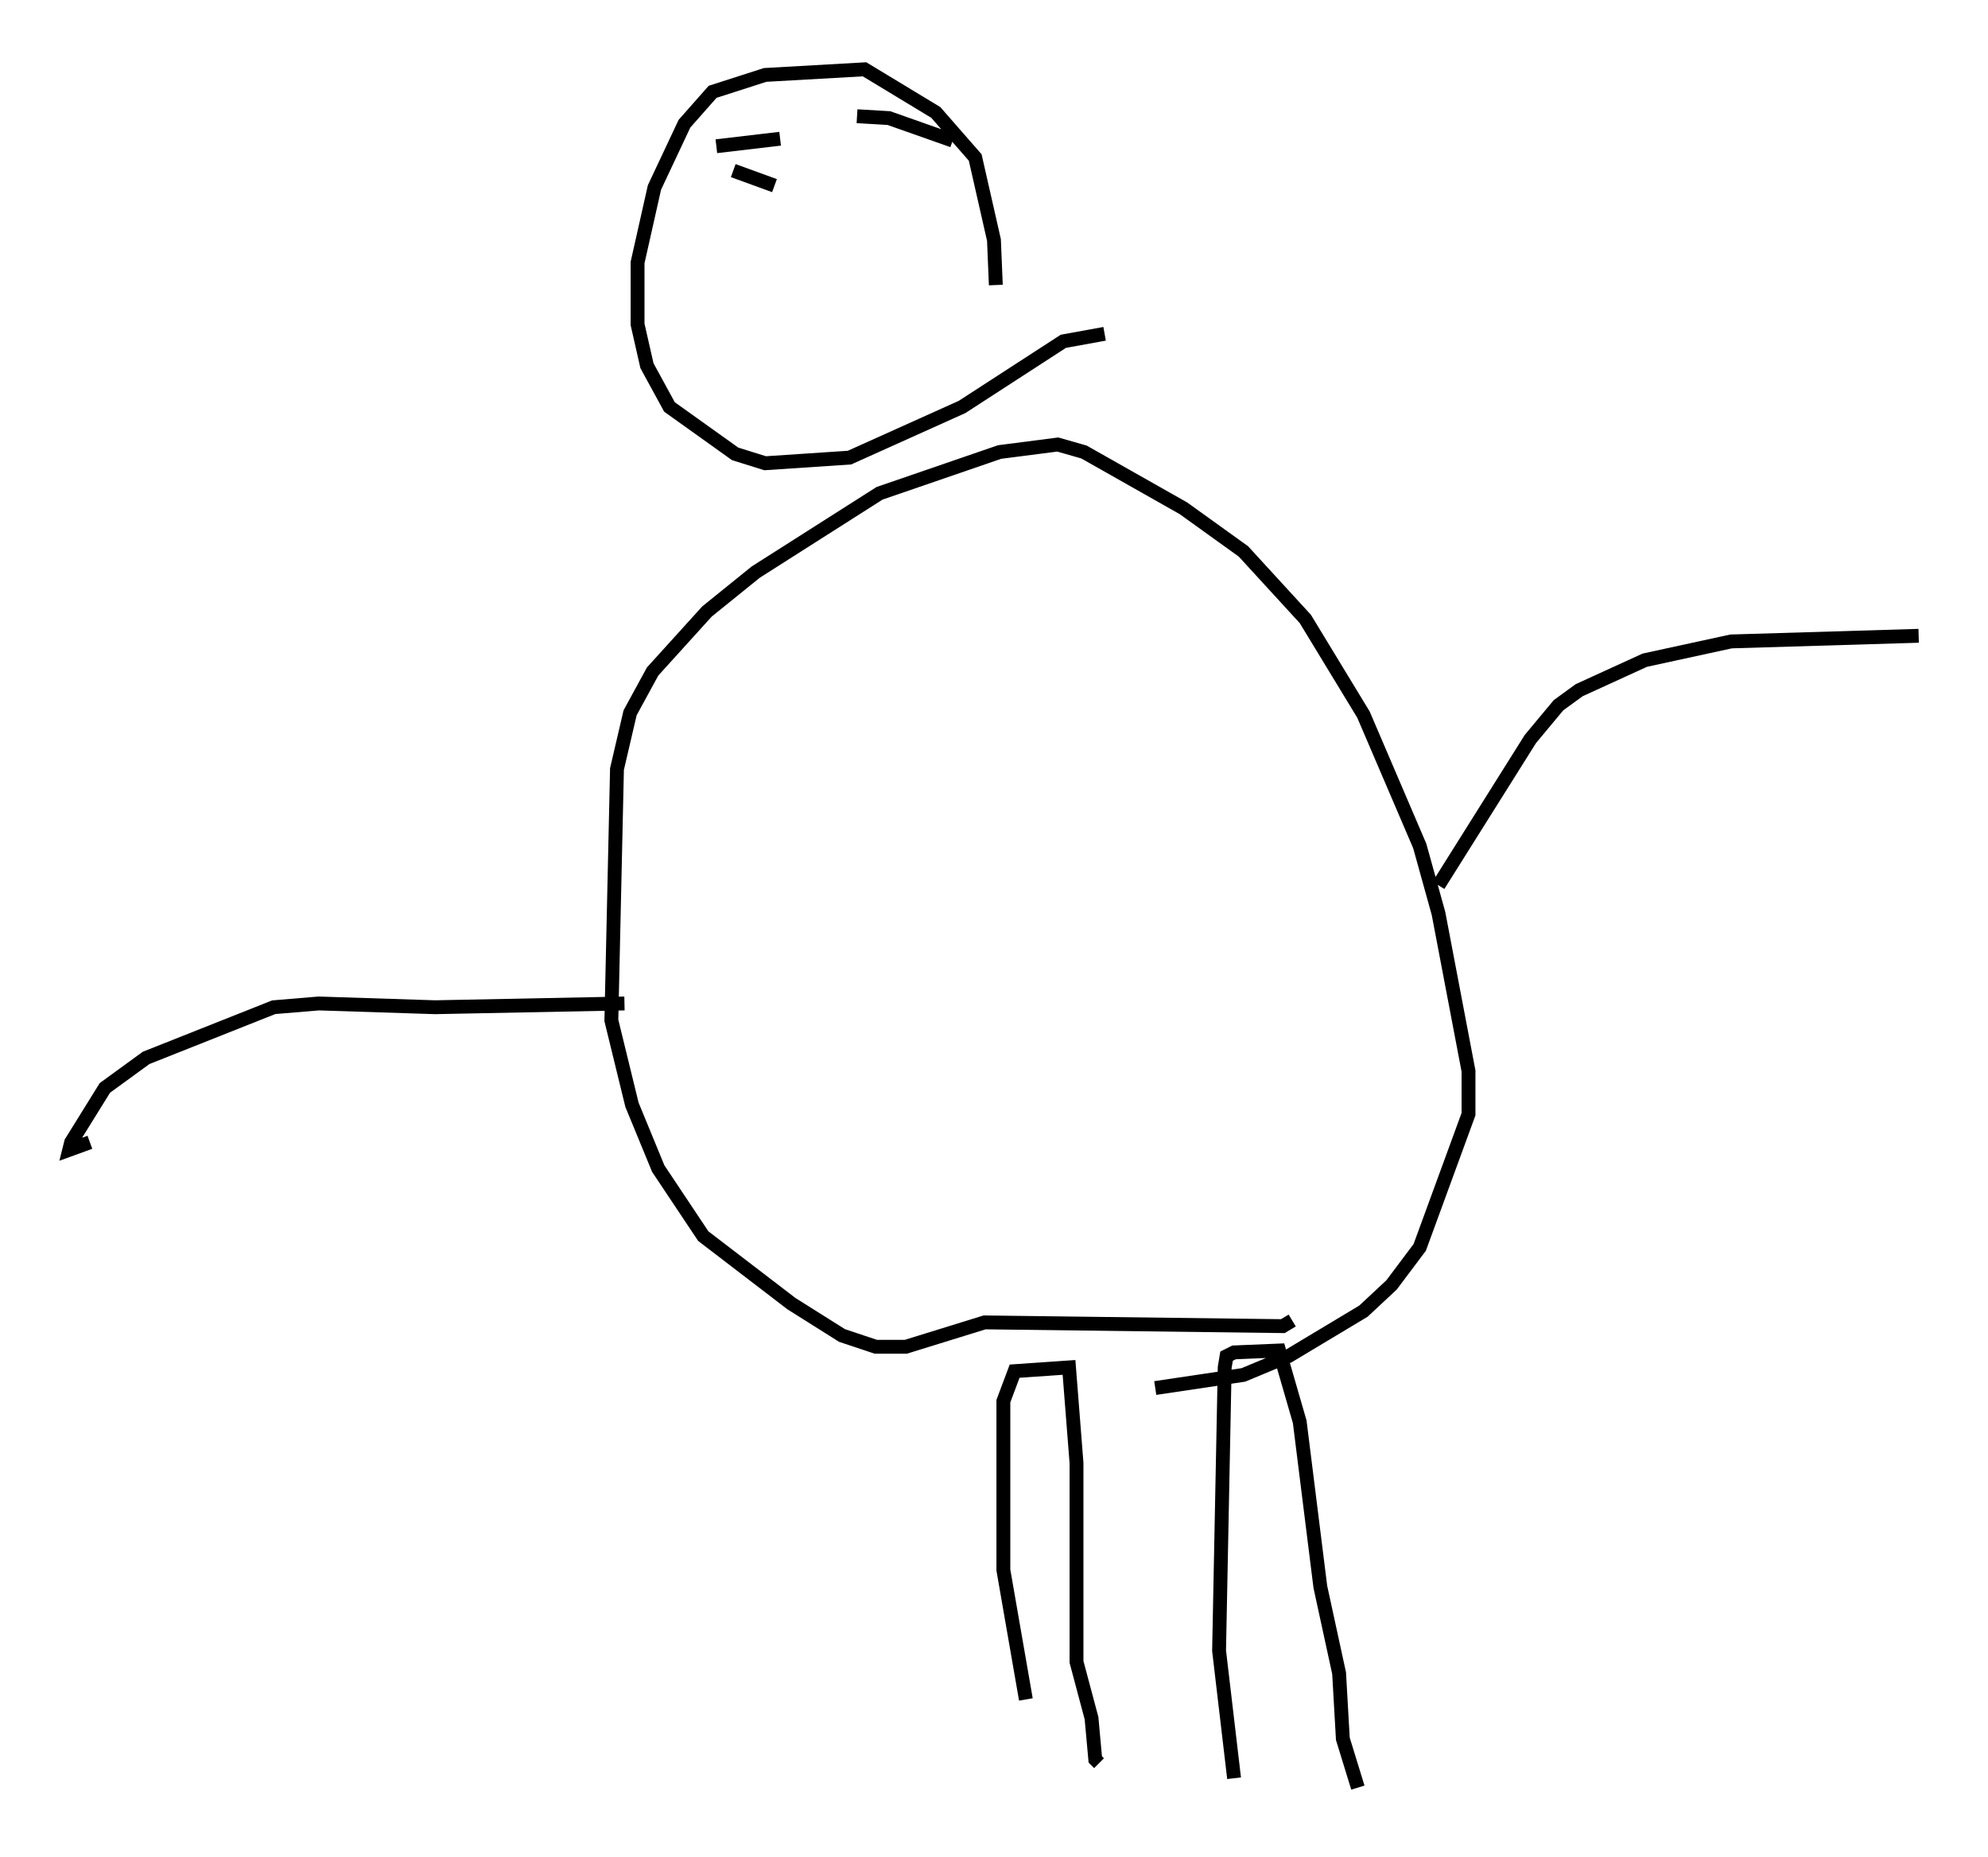 <?xml version="1.0" encoding="utf-8" ?>
<svg baseProfile="full" height="133.95" version="1.1" width="143.422" xmlns="http://www.w3.org/2000/svg" xmlns:ev="http://www.w3.org/2001/xml-events" xmlns:xlink="http://www.w3.org/1999/xlink"><defs /><rect fill="white" height="133.95" width="143.422" x="0" y="0" /><path d="M74.011, 126.92 m0.0, -4.33 l-1.624, -9.337 0.0, -12.178 l0.812, -2.165 3.924, -0.271 l0.541, 6.901 0.0, 14.344 l1.083, 4.059 0.271, 2.977 l0.271, 0.271 m9.743, 1.083 l-1.083, -9.202 0.406, -20.433 l0.135, -0.812 0.541, -0.271 l3.248, -0.135 1.488, 5.142 l1.488, 11.908 1.353, 6.225 l0.271, 4.736 1.083, 3.518 m-4.736, -33.694 l-0.677, 0.406 -21.515, -0.271 l-5.683, 1.759 -2.165, 0.0 l-2.436, -0.812 -3.654, -2.3 l-6.36, -4.871 -3.248, -4.871 l-1.894, -4.601 -1.488, -6.089 l0.406, -18.132 0.947, -4.059 l1.624, -2.977 3.924, -4.33 l3.518, -2.842 8.931, -5.683 l8.66, -2.977 4.195, -0.541 l1.894, 0.541 7.172, 4.059 l4.33, 3.112 4.465, 4.871 l4.195, 6.901 4.059, 9.472 l1.353, 4.871 2.165, 11.367 l0.0, 3.112 -3.518, 9.607 l-2.03, 2.706 -2.03, 1.894 l-5.413, 3.248 -3.248, 1.353 l-6.36, 0.947 m20.433, -36.265 l6.631, -10.555 2.03, -2.436 l1.488, -1.083 4.736, -2.165 l6.225, -1.353 13.532, -0.406 m-93.368, 26.522 l-13.667, 0.271 -8.39, -0.271 l-3.248, 0.271 -9.202, 3.654 l-2.977, 2.165 -2.436, 3.924 l-0.135, 0.541 1.488, -0.541 m73.206, -58.321 l-2.977, 0.541 -7.307, 4.736 l-8.119, 3.654 -6.089, 0.406 l-2.165, -0.677 -4.736, -3.383 l-1.624, -2.977 -0.677, -2.977 l0.0, -4.465 1.218, -5.413 l2.165, -4.601 2.03, -2.3 l3.789, -1.218 7.172, -0.406 l5.142, 3.112 2.842, 3.248 l1.353, 5.954 0.135, 3.248 m-20.162, -10.013 l4.601, -0.541 m5.548, -1.624 l2.3, 0.135 4.601, 1.624 m-15.832, 2.165 l2.977, 1.083 m7.713, -1.488 l0.0, 0.0 m-1.083, -3.789 l0.0, 0.0 m0.947, 2.165 " fill="none" stroke="black" stroke-width="1" /></svg>